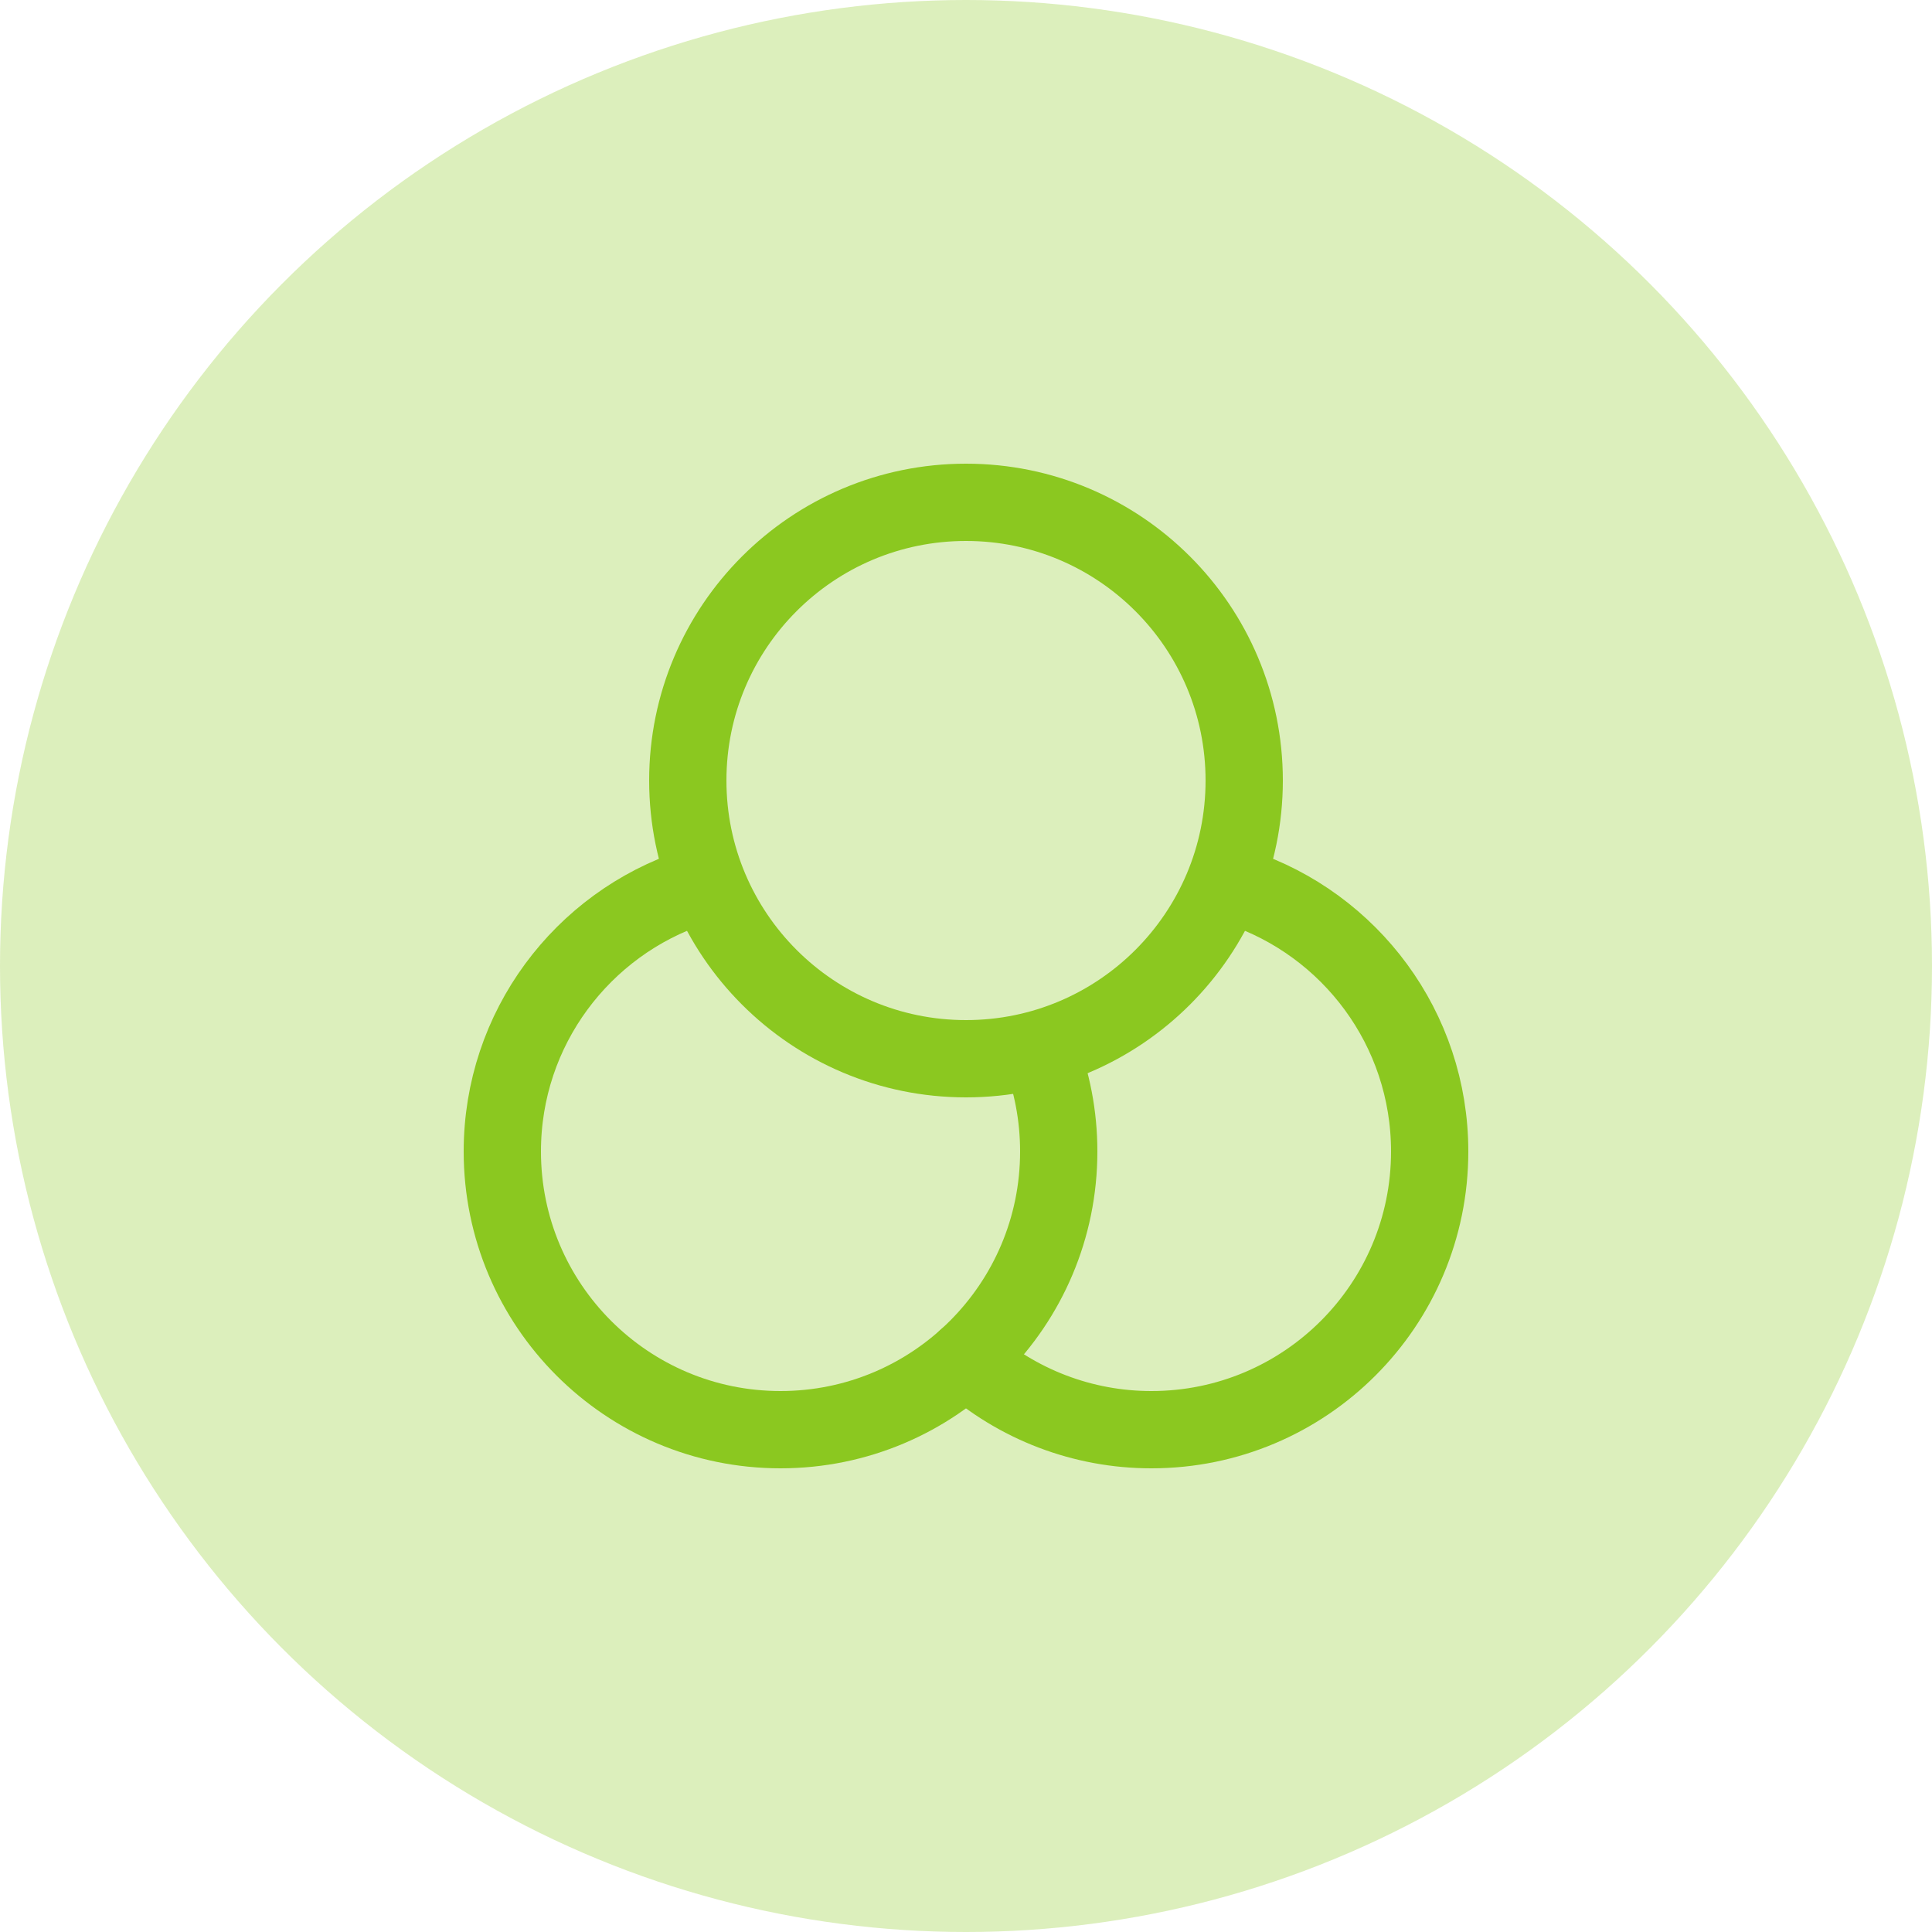<svg width="50" height="50" viewBox="0 0 50 50" fill="none" xmlns="http://www.w3.org/2000/svg">
<circle cx="25" cy="25" r="25" fill="#8BC820" fill-opacity="0.3"/>
<path d="M25 35.166C26.319 36.349 28.029 37.002 29.8 37C33.776 37 37 33.776 37 29.8C37 26.619 34.938 23.92 32.078 22.968" stroke="#8BC820" stroke-width="2" stroke-linecap="round" stroke-linejoin="round"/>
<path d="M26.903 27.166C27.224 27.982 27.4 28.87 27.4 29.8C27.4 33.776 24.176 37 20.2 37C16.223 37 13 33.776 13 29.8C13 26.611 15.073 23.906 17.945 22.96" stroke="#8BC820" stroke-width="2" stroke-linecap="round" stroke-linejoin="round"/>
<path d="M25 27.4C28.976 27.4 32.2 24.176 32.2 20.2C32.2 16.223 28.976 13 25 13C21.024 13 17.8 16.223 17.8 20.2C17.8 24.176 21.024 27.4 25 27.4Z" stroke="#8BC820" stroke-width="2" stroke-linecap="round" stroke-linejoin="round"/>
</svg>
